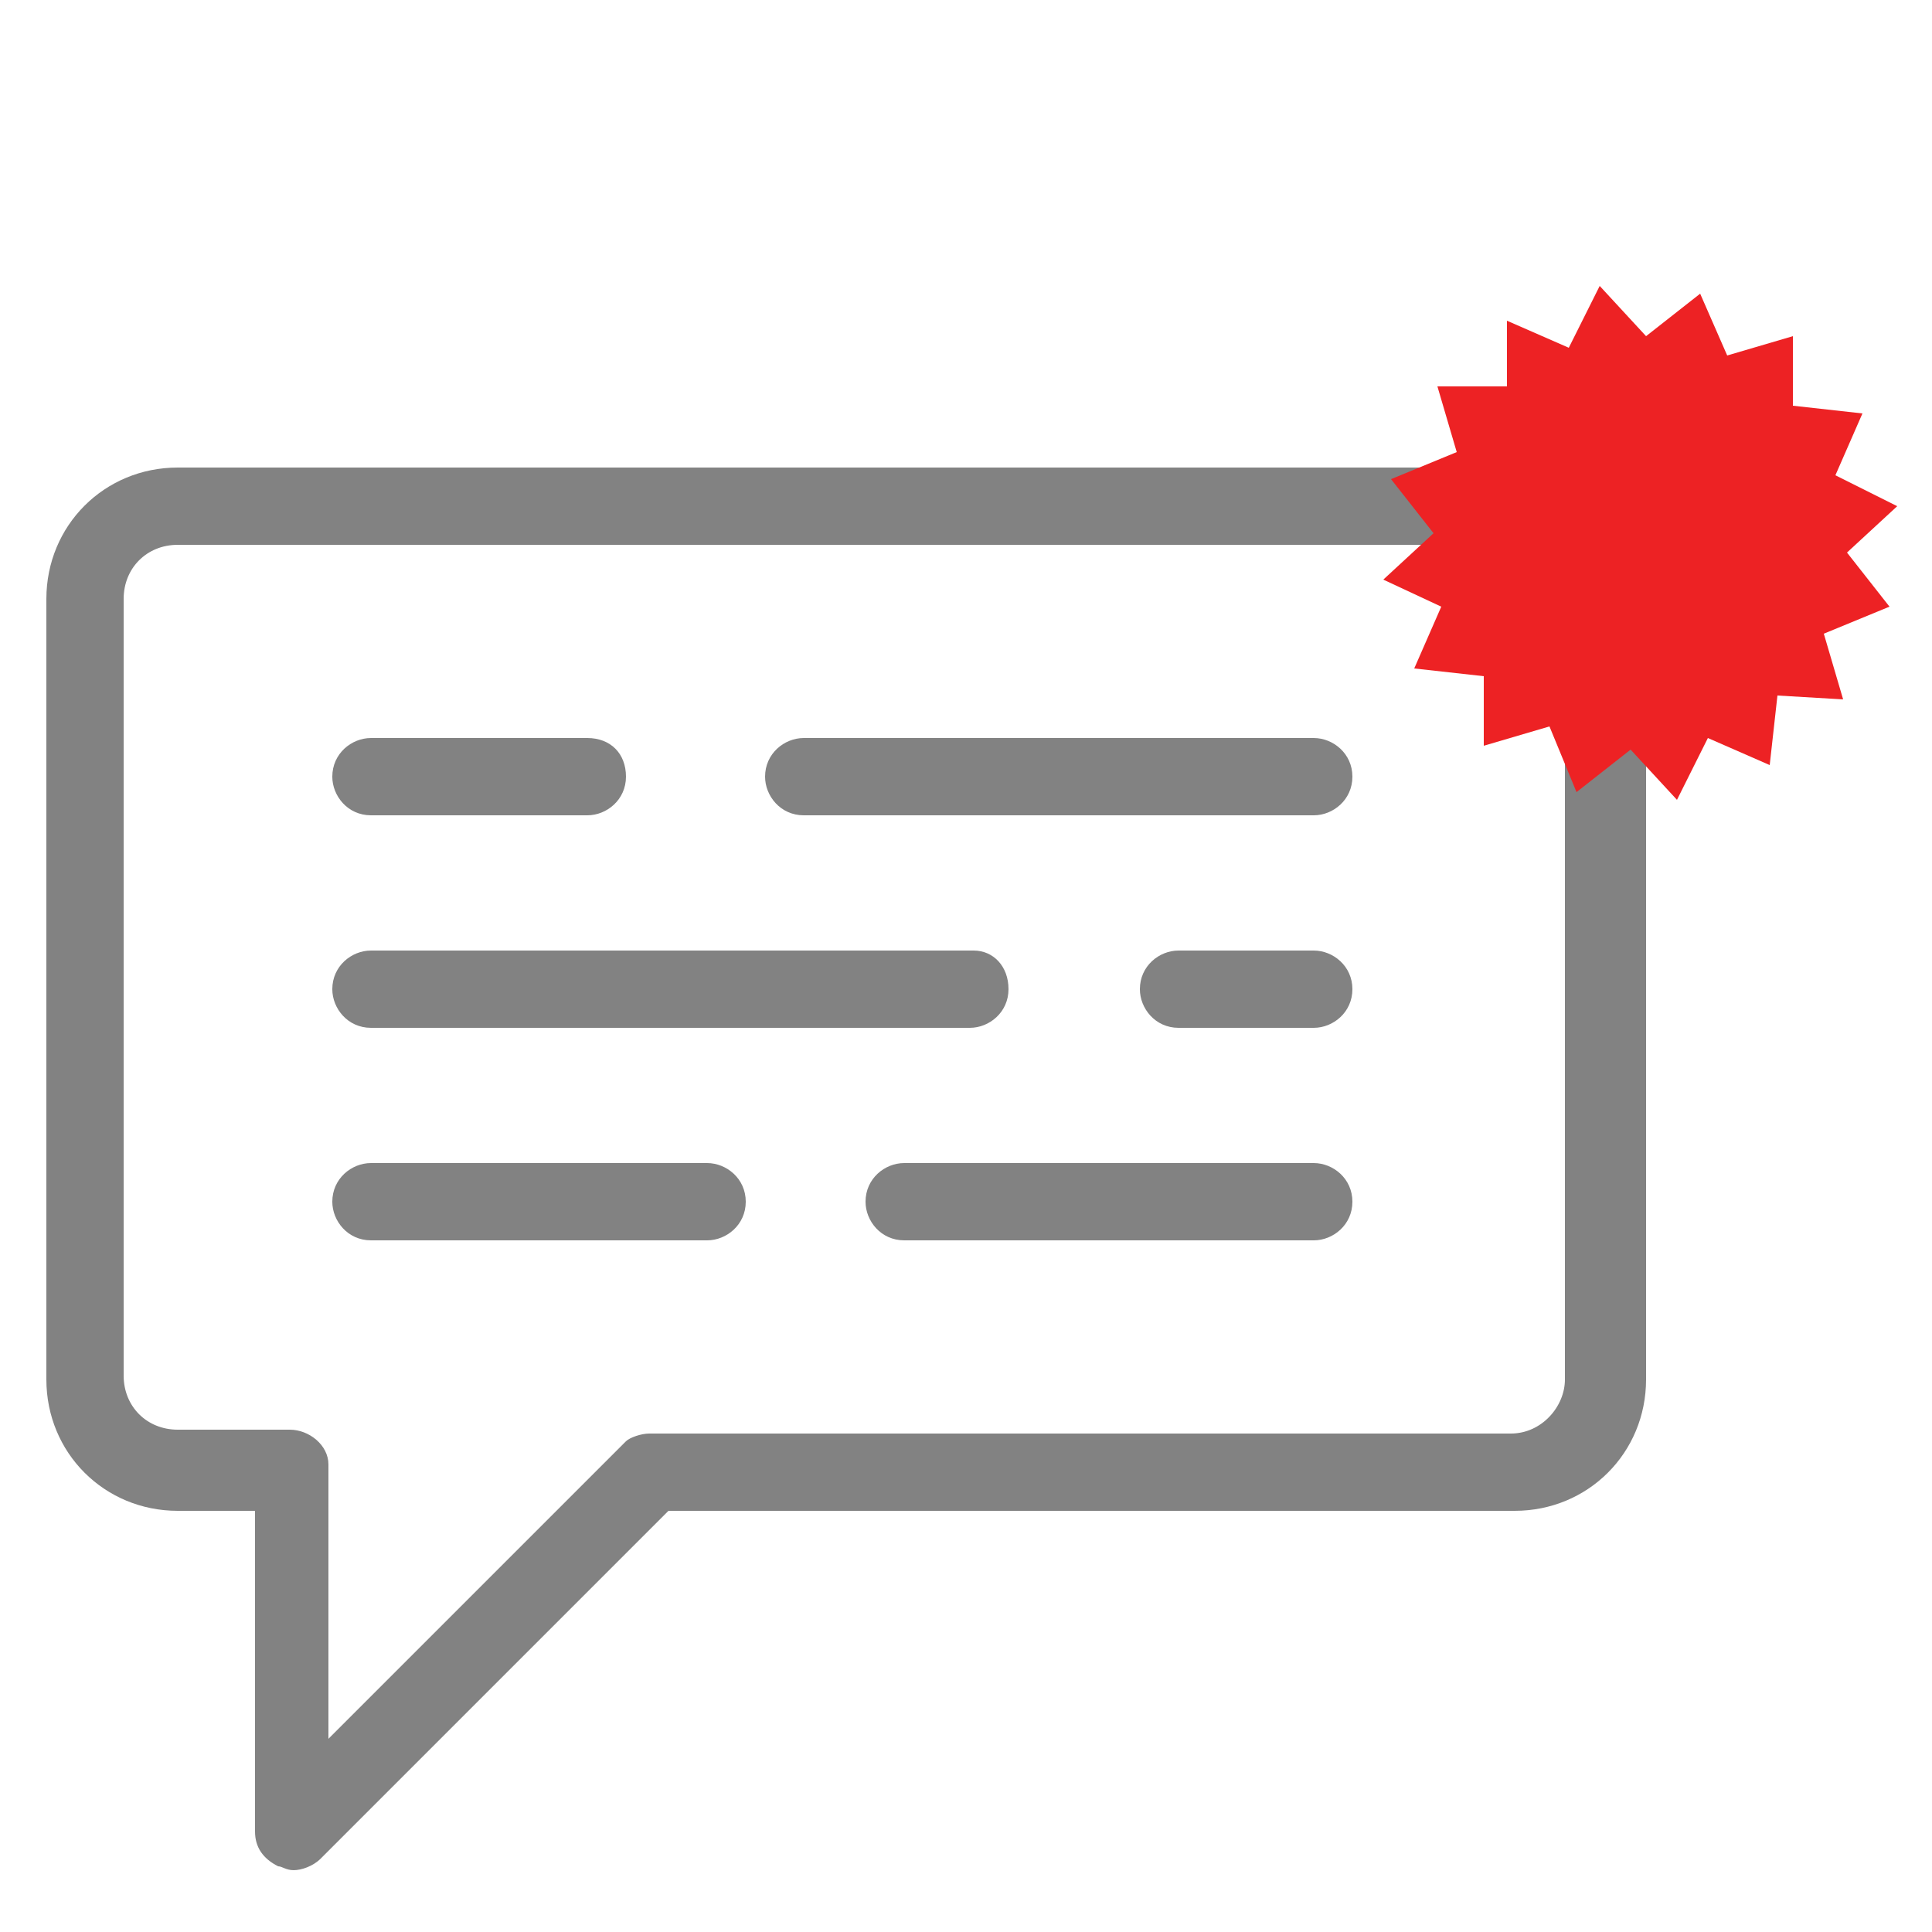 <?xml version="1.0" encoding="utf-8"?>
<!-- Generator: Adobe Illustrator 22.1.0, SVG Export Plug-In . SVG Version: 6.00 Build 0)  -->
<svg version="1.1" id="Layer_1" xmlns="http://www.w3.org/2000/svg" xmlns:xlink="http://www.w3.org/1999/xlink" x="0px" y="0px"
	 viewBox="0 0 50 50" style="enable-background:new 0 0 50 50;" xml:space="preserve">
<style type="text/css">
	.st0{fill:#828282;}
	.st1{fill:#ED2224;}
</style>
<g>
	<g>
		<g>
			<g>
				<path class="st0" d="M39.1,12.1H4.6c-1.9,0-3.4,1.5-3.4,3.4v20.2c0,1.9,1.5,3.4,3.4,3.4h2v8.3c0,0.4,0.2,0.7,0.6,0.9
					c0.1,0,0.2,0.1,0.4,0.1c0.2,0,0.5-0.1,0.7-0.3l9-9h21.9c1.9,0,3.4-1.5,3.4-3.4V15.5C42.4,13.6,40.9,12.1,39.1,12.1z M39.1,37.1
					H16.8c-0.2,0-0.5,0.1-0.6,0.2c0,0,0,0,0,0c0,0,0,0,0,0L8.5,45V38c0,0,0-0.1,0-0.1c0-0.5-0.5-0.9-1-0.9H4.6
					c-0.8,0-1.4-0.6-1.4-1.4V15.5c0-0.8,0.6-1.4,1.4-1.4h34.5c0.8,0,1.4,0.6,1.4,1.4v20.2l0,0C40.5,36.4,39.9,37.1,39.1,37.1z"/>
			</g>
		</g>
		<g>
			<g>
				<path class="st0" d="M15.2,19.1H9.6c-0.5,0-1,0.4-1,1c0,0.5,0.4,1,1,1h5.6c0.5,0,1-0.4,1-1C16.2,19.5,15.8,19.1,15.2,19.1z"/>
			</g>
		</g>
		<g>
			<g>
				<path class="st0" d="M25.2,24.6H9.6c-0.5,0-1,0.4-1,1c0,0.5,0.4,1,1,1h15.5c0.5,0,1-0.4,1-1C26.1,25,25.7,24.6,25.2,24.6z"/>
			</g>
		</g>
		<g>
			<g>
				<path class="st0" d="M34,19.1H20.8c-0.5,0-1,0.4-1,1c0,0.5,0.4,1,1,1H34c0.5,0,1-0.4,1-1C35,19.5,34.5,19.1,34,19.1z"/>
			</g>
		</g>
		<g>
			<g>
				<path class="st0" d="M34,24.6h-3.5c-0.5,0-1,0.4-1,1c0,0.5,0.4,1,1,1H34c0.5,0,1-0.4,1-1C35,25,34.5,24.6,34,24.6z"/>
			</g>
		</g>
		<g>
			<g>
				<path class="st0" d="M18.3,30.1H9.6c-0.5,0-1,0.4-1,1c0,0.5,0.4,1,1,1h8.7c0.5,0,1-0.4,1-1C19.3,30.5,18.8,30.1,18.3,30.1z"/>
			</g>
		</g>
		<g>
			<g>
				<path class="st0" d="M34,30.1H23.4c-0.5,0-1,0.4-1,1c0,0.5,0.4,1,1,1H34c0.5,0,1-0.4,1-1C35,30.5,34.5,30.1,34,30.1z"/>
			</g>
		</g>
	</g>
	<g>
		<g>
			<path class="st1" d="M48.9,15.7l-1.7,0.7l0.5,1.7L46,18l-0.2,1.8l-1.6-0.7l-0.8,1.6l-1.2-1.3l-1.4,1.1l-0.7-1.7l-1.7,0.5l0-1.8
				l-1.8-0.2l0.7-1.6L35.8,15l1.3-1.2L36,12.4l1.7-0.7l-0.5-1.7l1.8,0L39,8.3L40.6,9l0.8-1.6l1.2,1.3l1.4-1.1l0.7,1.6l1.7-0.5l0,1.8
				l1.8,0.2l-0.7,1.6l1.6,0.8l-1.3,1.2L48.9,15.7z"/>
		</g>
	</g>
</g>
</svg>
